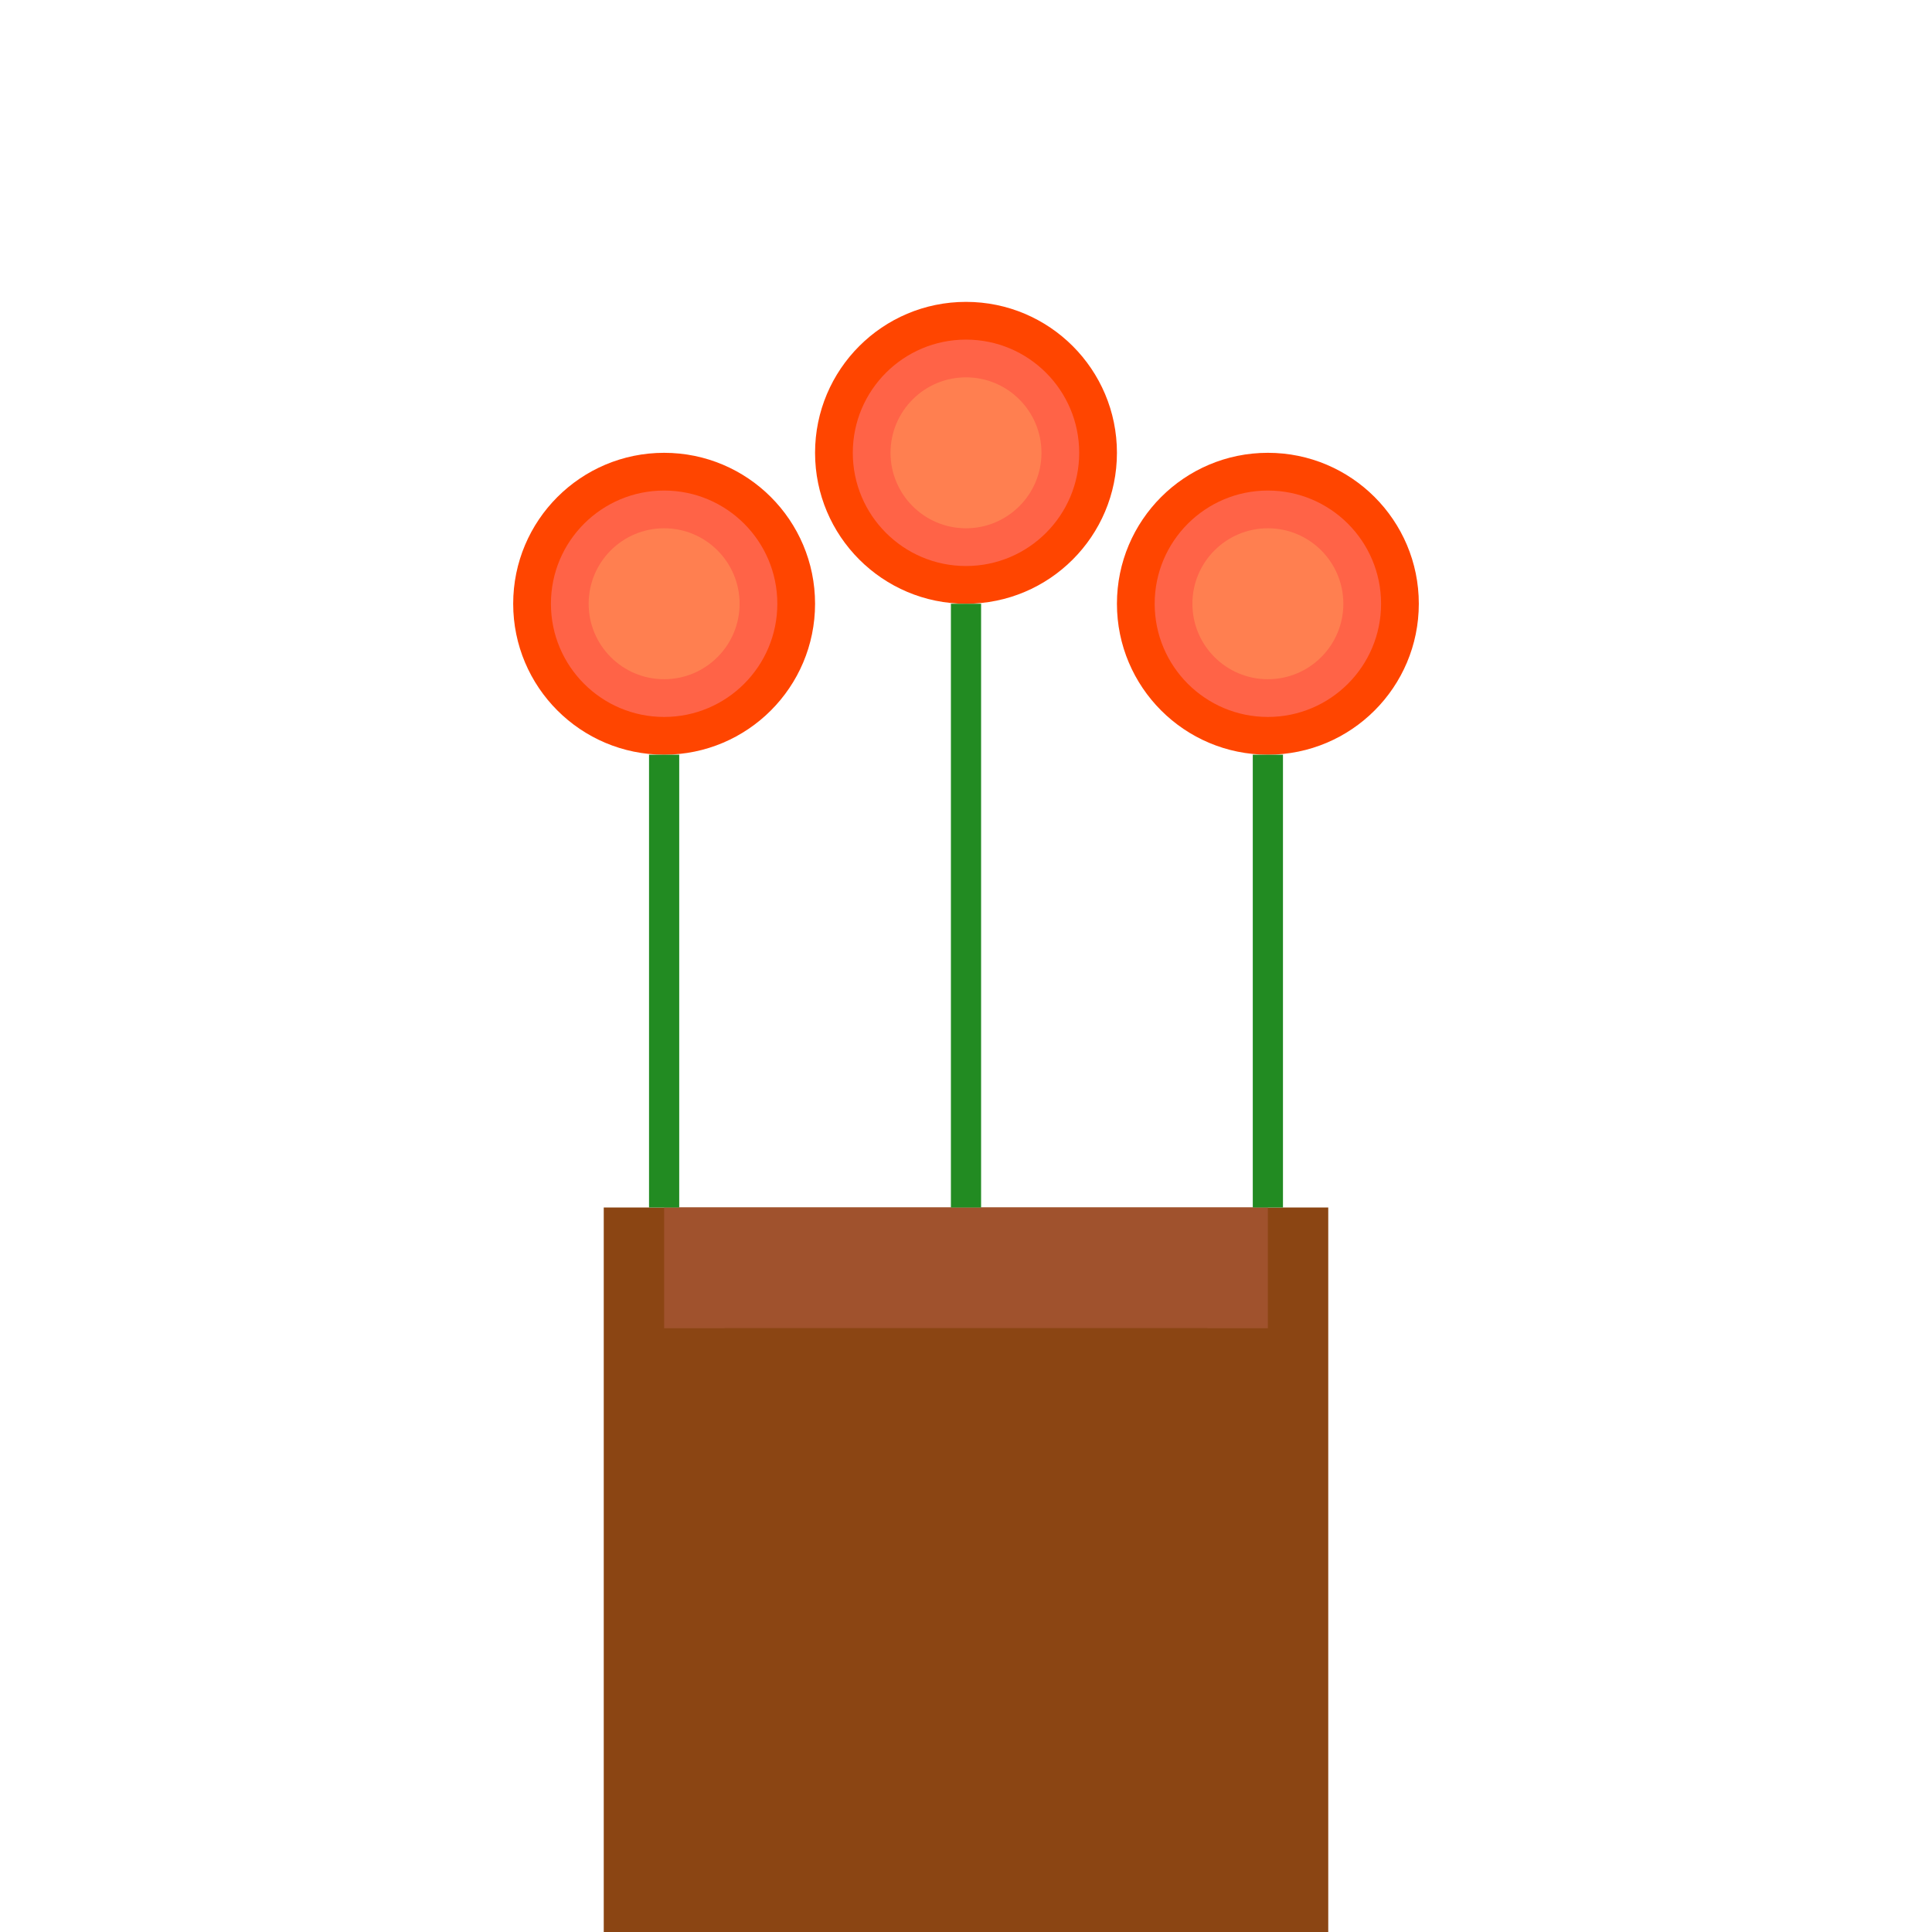 <svg viewBox="0 0 256 256" width="256" height="256"><rect x="80" y="160" width="96" height="96" fill="#8B4513"/><rect x="88" y="160" width="80" height="16" fill="#A0522D"/><rect x="96" y="176" width="64" height="80" fill="#8B4513"/><g transform="translate(128, 120)"><circle cx="-40" cy="-40" r="20" fill="#FF4500"/><circle cx="-40" cy="-40" r="15" fill="#FF6347"/><circle cx="-40" cy="-40" r="10" fill="#FF7F50"/><line x1="-40" y1="-20" x2="-40" y2="40" stroke="#228B22" stroke-width="4"/><circle cx="0" cy="-60" r="20" fill="#FF4500"/><circle cx="0" cy="-60" r="15" fill="#FF6347"/><circle cx="0" cy="-60" r="10" fill="#FF7F50"/><line x1="0" y1="-40" x2="0" y2="40" stroke="#228B22" stroke-width="4"/><circle cx="40" cy="-40" r="20" fill="#FF4500"/><circle cx="40" cy="-40" r="15" fill="#FF6347"/><circle cx="40" cy="-40" r="10" fill="#FF7F50"/><line x1="40" y1="-20" x2="40" y2="40" stroke="#228B22" stroke-width="4"/></g></svg>